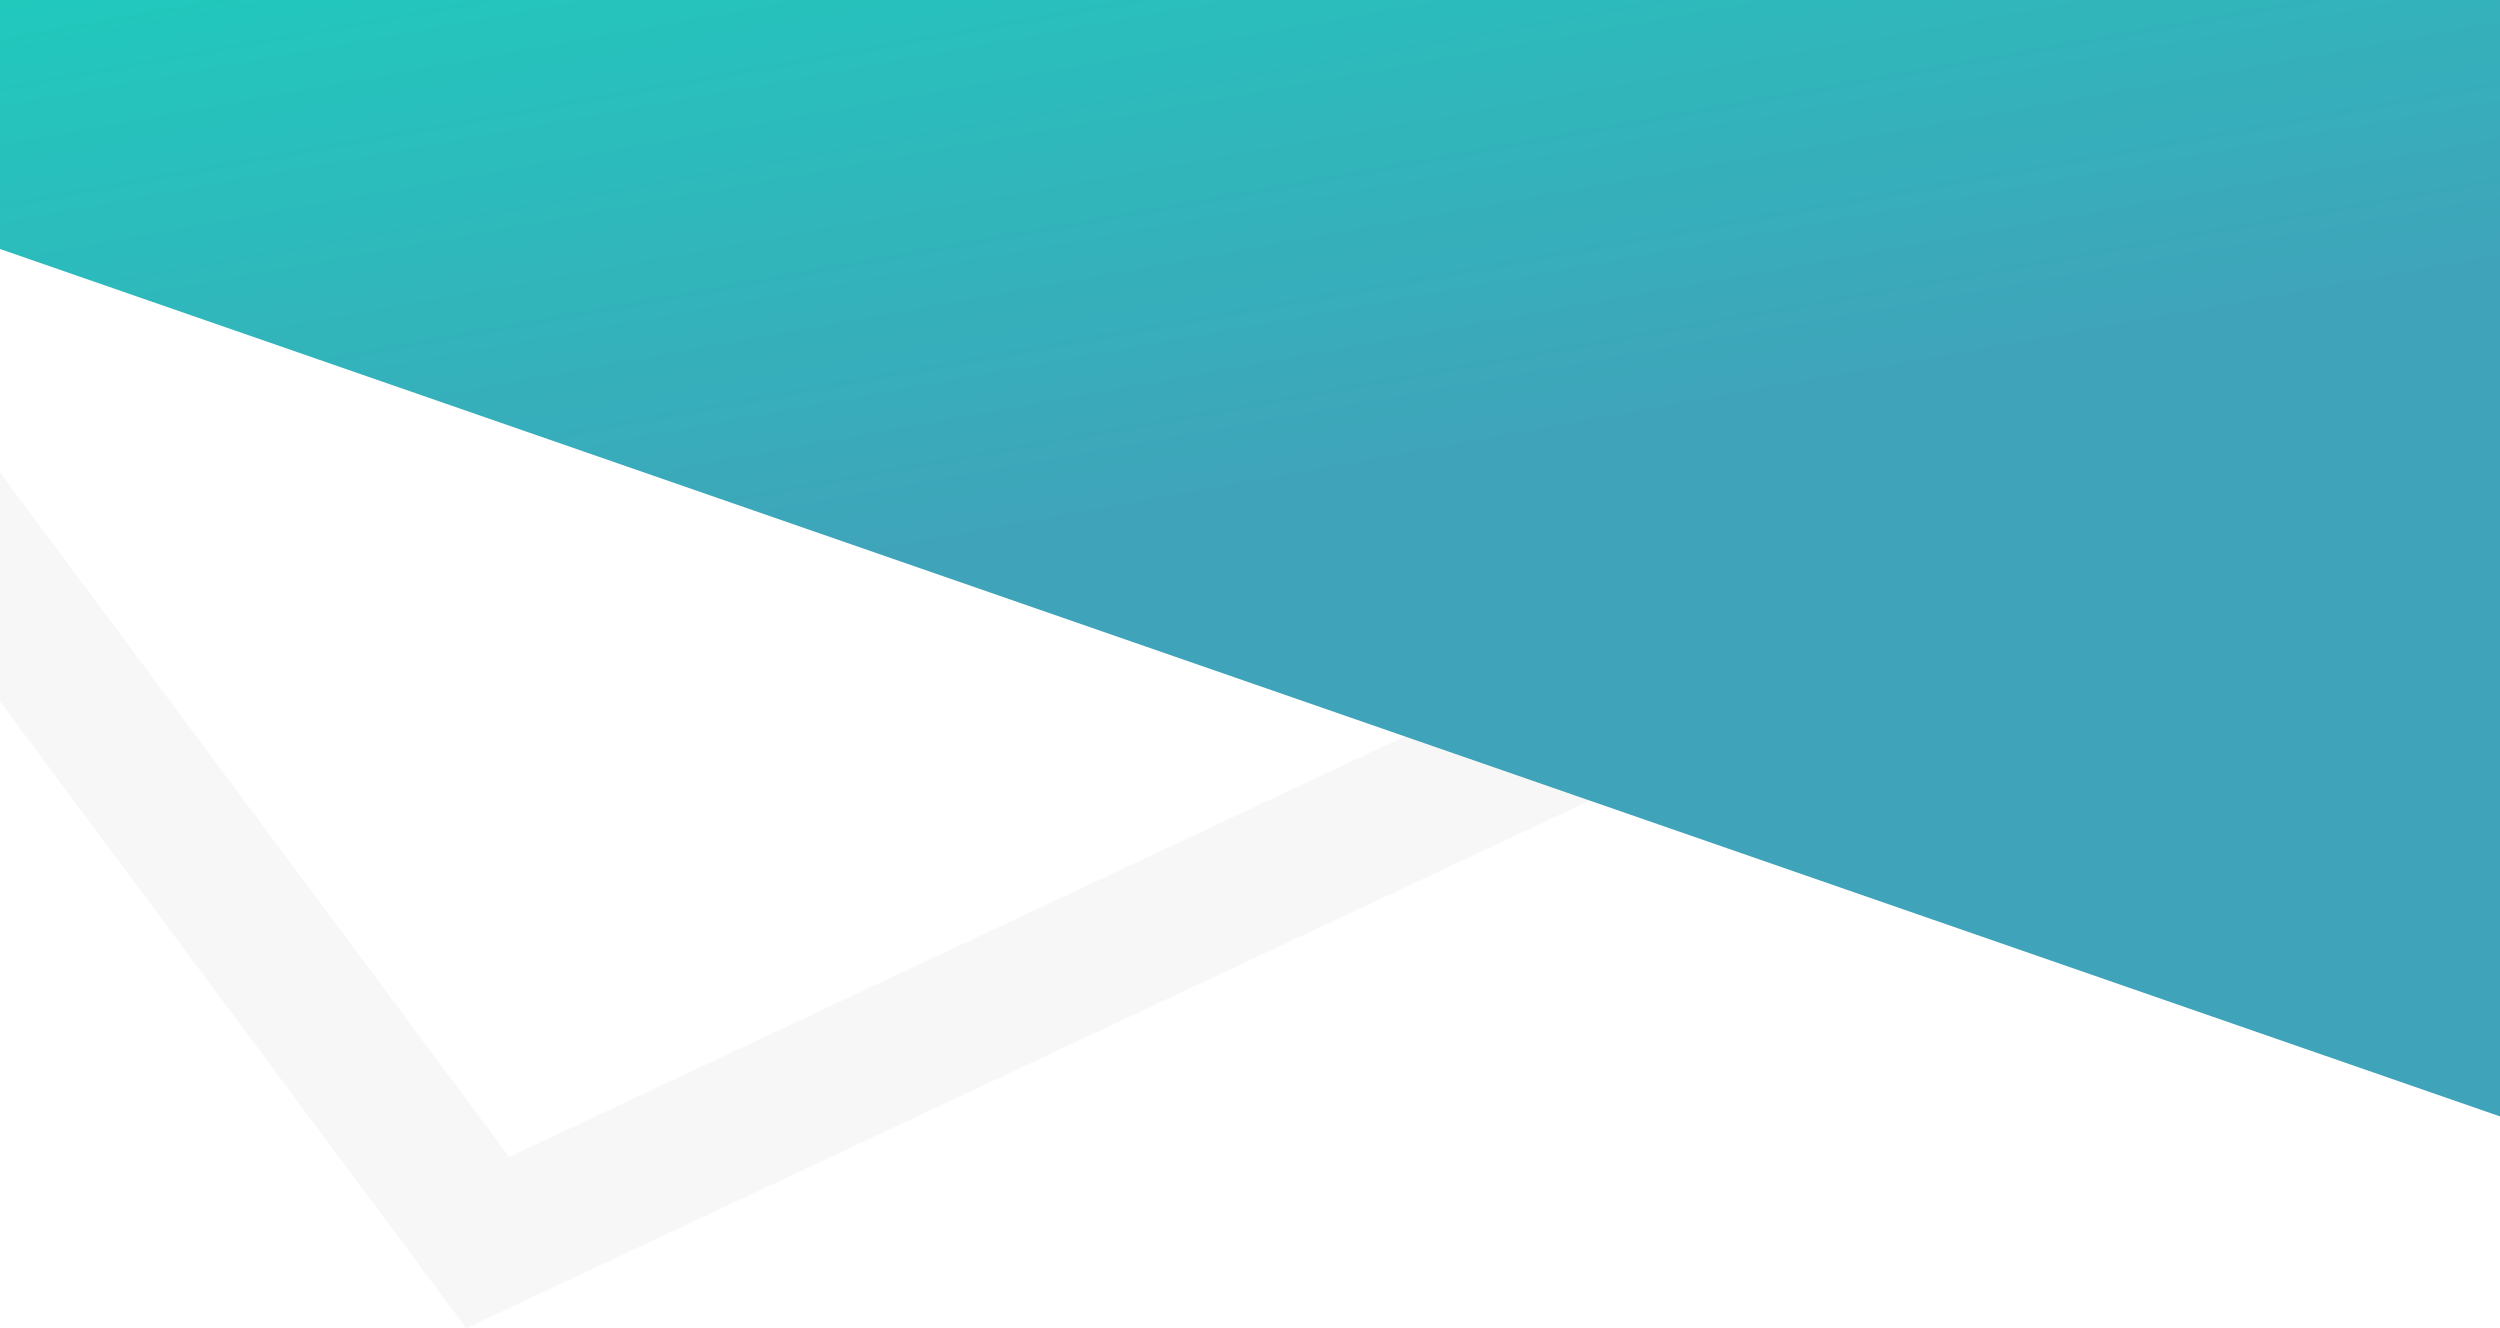 <?xml version="1.0" encoding="UTF-8"?>
<svg width="2560px" height="1360px" viewBox="0 0 2560 1360" version="1.1" xmlns="http://www.w3.org/2000/svg" xmlns:xlink="http://www.w3.org/1999/xlink">
    <!-- Generator: sketchtool 49.3 (51167) - http://www.bohemiancoding.com/sketch -->
    <title>E4529A95-0FAE-4E28-933B-EA1D88333BB5</title>
    <desc>Created with sketchtool.</desc>
    <defs>
        <linearGradient x1="64.551%" y1="-58.377%" x2="97.903%" y2="24.226%" id="linearGradient-1">
            <stop stop-color="#11DCBE" offset="0%"></stop>
            <stop stop-color="#3FA4BA" offset="100%"></stop>
        </linearGradient>
    </defs>
    <g id="Page-1" stroke="none" stroke-width="1" fill="none" fill-rule="evenodd">
        <g id="anaGym" transform="translate(0, -1534)">
            <g id="aboutBG" transform="translate(-533, 1534)">
                <path d="M240.053,110.299 L621.613,348.398 L2589.446,1272.329 L3481.341,73.596 L240.053,110.299 Z" id="Rectangle-7" stroke="#EAEAEA" stroke-width="140" opacity="0.349" transform="translate(1810.93, 681) scale(-1, 1) translate(-1810.93, -681) "></path>
                <polygon id="Rectangle-7" fill="url(#linearGradient-1)" points="533 -7.97546757e-14 3112.458 -2.27373675e-13 3112.458 1149.954 533 254.984"></polygon>
            </g>
        </g>
    </g>
</svg>